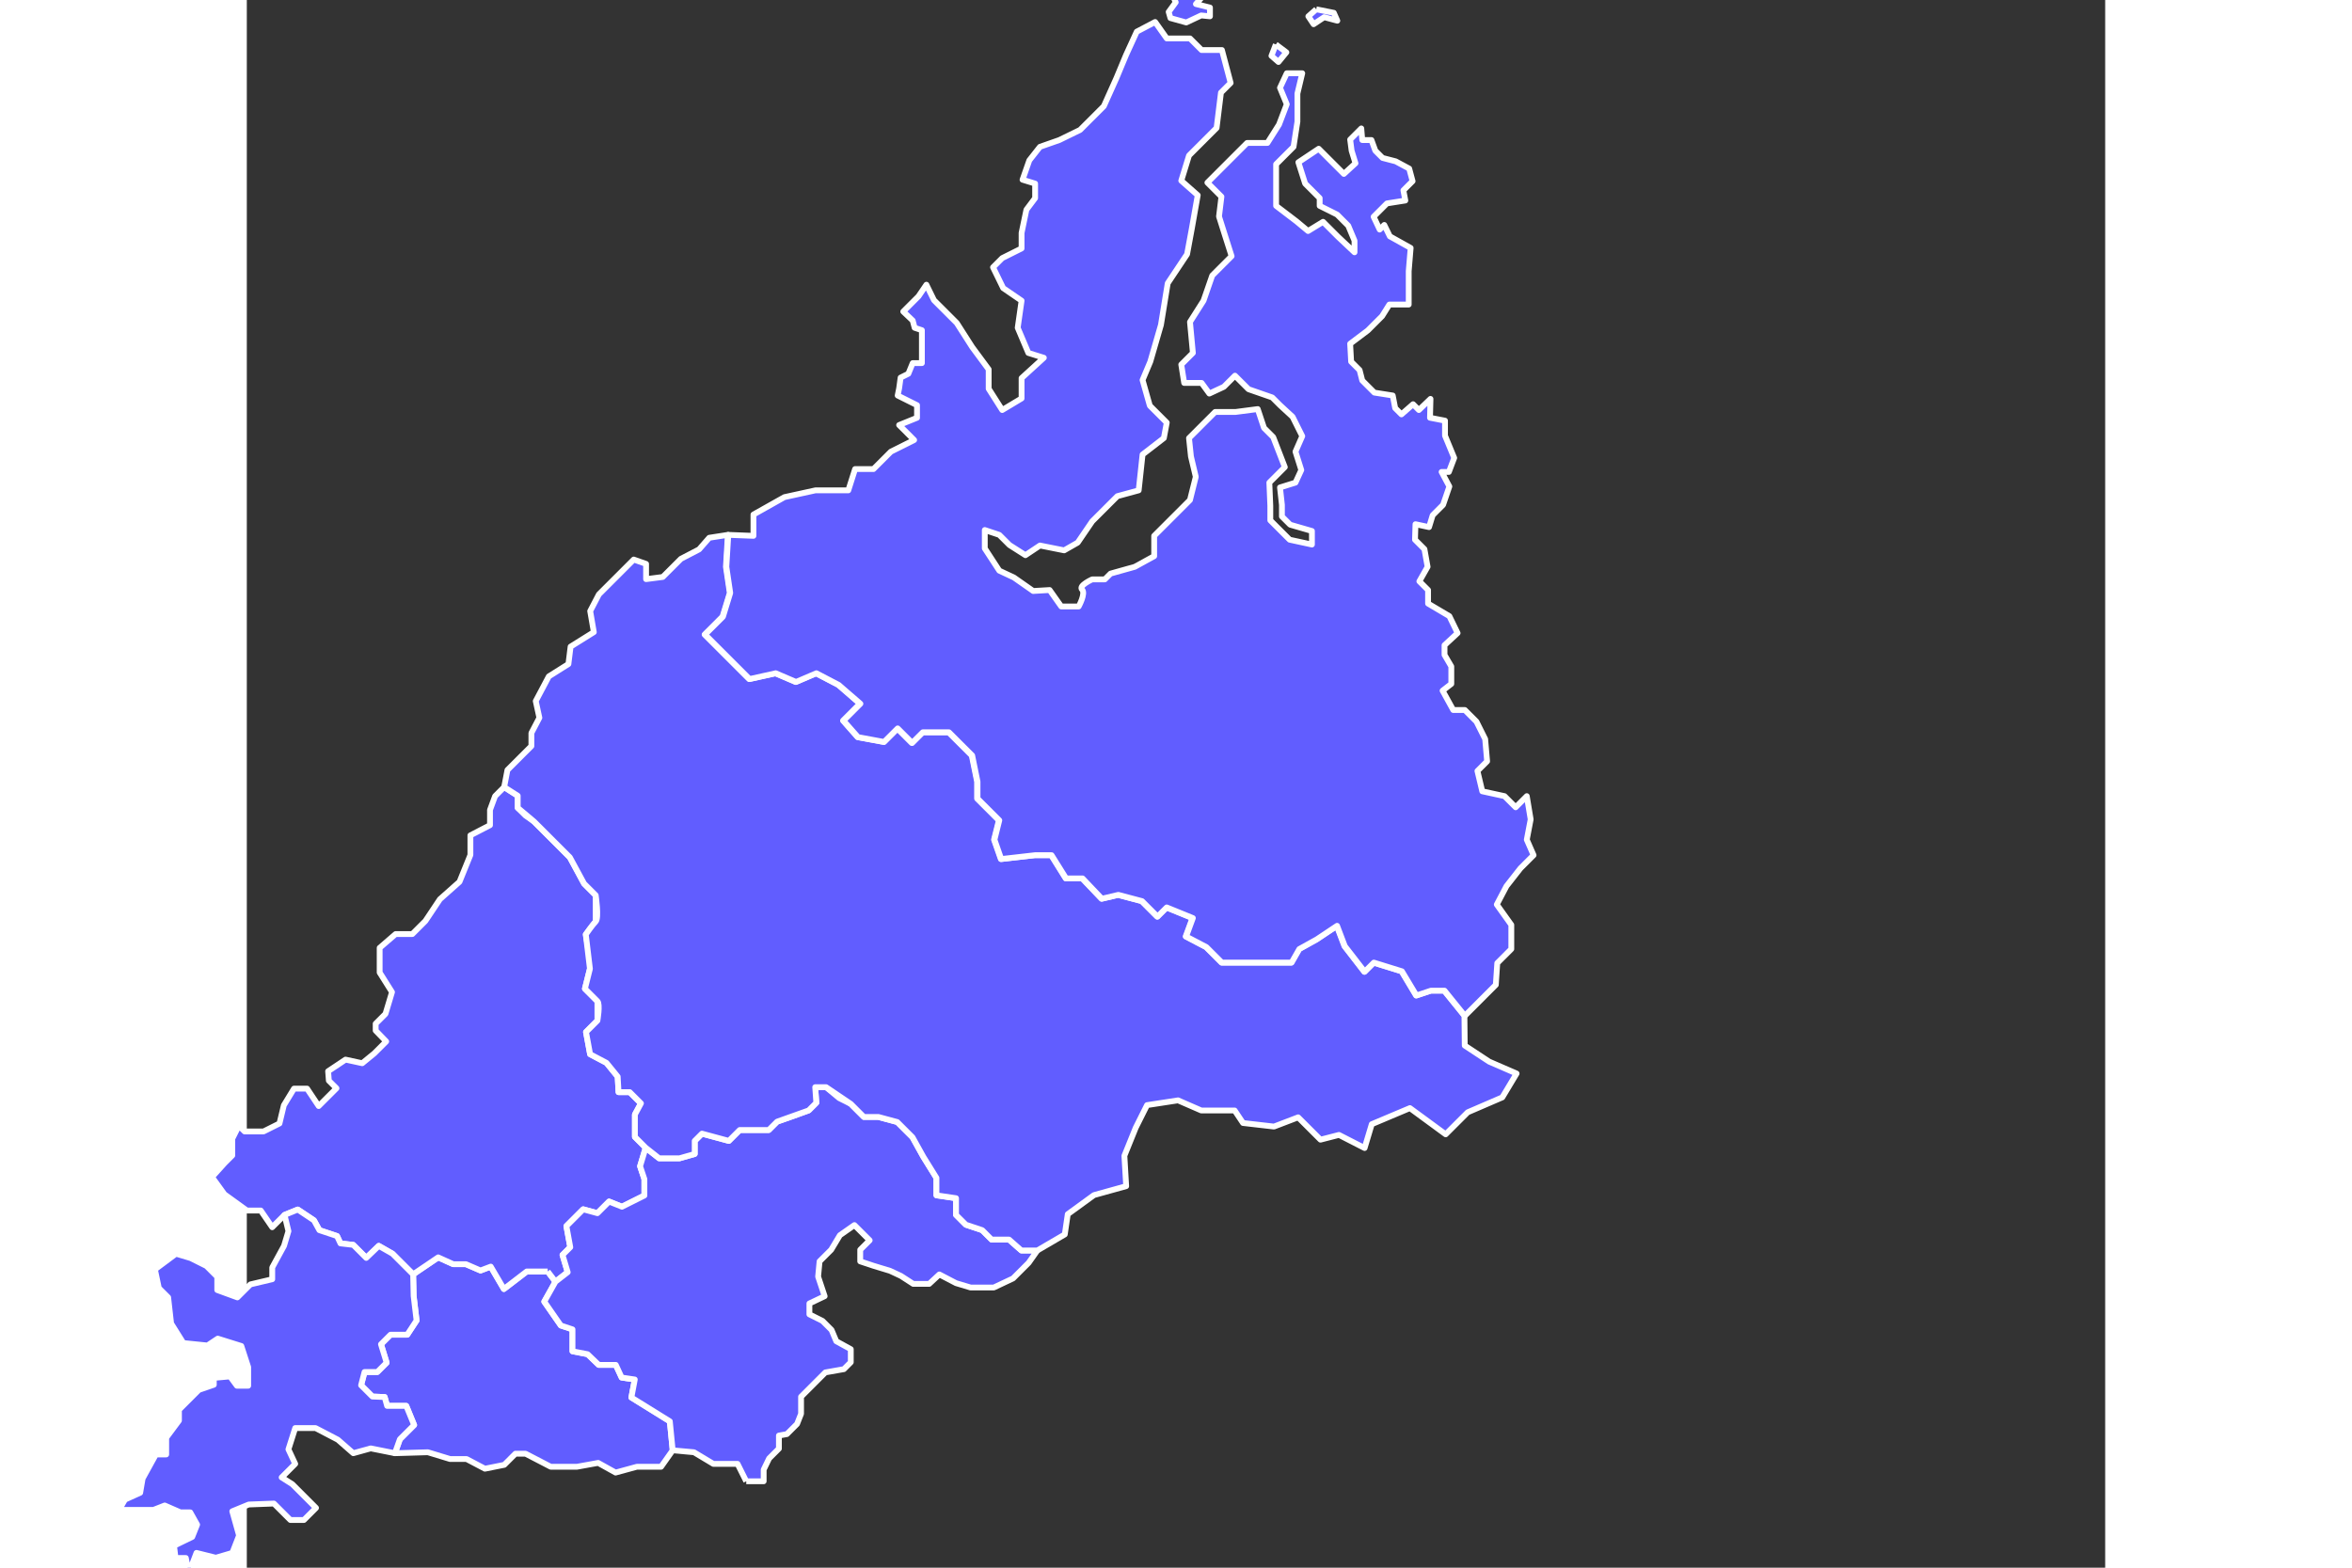 <svg xmlns="http://www.w3.org/2000/svg" version="1.1" width="1500" height="1000" viewBox="270 240 320 270"
     style="-webkit-tap-highlight-color: rgba(0, 0, 0, 0);">
    <rect x="270" y="240" width="320" height="270" fill="#333333" stroke="none"/>
    <desc style="-webkit-tap-highlight-color: rgba(0, 0, 0, 0);">Russian Map</desc>
    <defs style="-webkit-tap-highlight-color: rgba(0, 0, 0, 0);"></defs>
    <path fill="#615dff" stroke="#ffffff"
          d="M298.639,459.477L302.954,456.555L305.551,457.729L307.73,457.729L310.244,458.816L312.003,458.146L314.266,462.002L318.205,458.984L321.808,458.984L323.148,460.744L321.221,464.18L324.07,468.285L326.081,468.957L326.081,472.727L328.679,473.23L330.606,475.074L333.539,475.074L334.544,477.252L336.807,477.588L336.22,480.688L342.84,484.793L343.333,489.785L341.333,492.619L337.167,492.619L333.5,493.619L330.5,491.953L326.833,492.619L322.333,492.619L318,490.369L316.25,490.369L314.333,492.285L311,492.953L307.833,491.285L305,491.285L301.167,490.119L295.5,490.285L296.357,487.879L298.809,485.428L297.456,482.131L294.159,482.131L293.736,480.609L291.623,480.525L289.679,478.58L290.271,476.299L292.468,476.299L294.075,474.691L293.103,471.521L294.751,469.873L297.625,469.873L299.231,467.422L298.724,463.195L298.639,459.477"
          stroke-width="1" stroke-linejoin="round"
          style="-webkit-tap-highlight-color: rgba(0, 0, 0, 0); stroke-width: 1; stroke-linejoin: round;"></path>
    <path fill="#615dff" stroke="#ffffff"
          d="M321.808,458.984L318.205,458.984L314.266,462.002L312.004,458.146L310.244,458.816L307.73,457.729L305.551,457.729L302.953,456.555L298.639,459.477L296.906,457.744L295.089,455.926L292.722,454.574L290.566,456.645L288.327,454.404L286.128,454.15L285.537,452.883L282.494,451.869L281.564,450.178L278.774,448.318L276.492,449.248L274.374,451.365L272.401,448.486L270.014,448.486L266.145,445.688L264.004,442.725L266.188,440.307L267.5,438.994L267.5,436.119L268.625,433.869L269.625,434.869L272.875,434.869L275.625,433.494L276.375,430.369L278.125,427.494L280.375,427.494L282.375,430.494L283.625,429.244L285.438,427.432L284.125,426.119L284,424.494L287,422.494L289.875,423.119L291.938,421.432L294,419.37L292.188,417.495L292.188,416.307L293.875,414.62L295,410.87L292.875,407.495L292.875,403.245L295.625,400.87L298.5,400.87L300.75,398.62L303.25,394.87L306.625,391.87L308.5,387.245L308.5,383.87L311.875,382.12L311.875,379.495L312.75,377.12L314.313,375.557L316.646,377.047L316.646,379.125L317.981,380.46L319.466,381.499L321.691,383.725L325.624,387.658L328.073,392.183L330.076,394.186L330.076,398.713L328.369,400.939L329.26,406.132L328.221,410.288L330.372,412.439L330.372,415.778L328.406,417.745L329.111,421.566L331.931,423.049L333.86,425.424L334.008,428.096L335.938,428.096L337.866,430.023L336.828,431.953L336.828,435.811L338.683,437.666L337.718,440.857L338.46,443.082L338.46,445.902L334.602,447.832L332.376,446.941L330.372,448.945L327.924,448.277L325.03,451.17L325.698,454.807L324.363,456.141L325.253,459.109L323.148,460.744L321.808,458.984"
          stroke-width="1" stroke-linejoin="round"
          style="-webkit-tap-highlight-color: rgba(0, 0, 0, 0); stroke-width: 1; stroke-linejoin: round;"></path>
    <path fill="#615dff" stroke="#ffffff"
          d="M356,495.119L354.5,492.119L350.333,492.119L347,490.119L343.334,489.785L342.84,484.793L336.221,480.688L336.807,477.588L334.545,477.252L333.539,475.074L330.605,475.074L328.679,473.23L326.081,472.727L326.081,468.957L324.07,468.285L321.221,464.18L323.148,460.744L325.253,459.109L324.363,456.141L325.698,454.807L325.03,451.17L327.924,448.277L330.372,448.945L332.376,446.941L334.602,447.832L338.46,445.902L338.46,443.082L337.718,440.857L338.683,437.666L341,439.494L344.5,439.494L347.125,438.744L347.125,436.494L348.375,435.244L353,436.494L354.875,434.619L359.875,434.619L361.313,433.182L364,432.244L366.75,431.244L368.063,429.932L367.875,427.244L369.75,427.244L372,429.119L374,430.119L376.25,432.369L378.75,432.369L382,433.244L384.625,435.869L386.5,439.244L388.75,442.869L388.75,445.869L392.125,446.369L392.125,449.244L393.813,450.932L396.625,451.869L398.25,453.494L401.25,453.494L403.375,455.369L406.125,455.369L404.625,457.494L401.938,460.182L398.625,461.744L394.625,461.744L392.125,460.994L389.25,459.494L387.5,461.119L384.75,461.119L382.625,459.744L380.75,458.869L377.875,457.994L375.625,457.244L375.625,455.244L377.25,453.619L374.625,450.994L372.125,452.744L370.625,455.244L368.625,457.244L368.375,459.869L369.5,463.244L366.875,464.494L366.875,466.369L369.125,467.494L370.688,469.057L371.5,470.994L374,472.369L374,474.619L372.813,475.807L369.625,476.369L367.813,478.182L365.438,480.557L365.438,483.494L364.75,485.244L363,486.994L361.625,487.244L361.625,489.494L359.938,491.182L359,493.119L359,495.119L356,495.119"
          stroke-width="1" stroke-linejoin="round"
          style="-webkit-tap-highlight-color: rgba(0, 0, 0, 0); stroke-width: 1; stroke-linejoin: round;"></path>
    <path fill="#615dff" stroke="#ffffff"
          d="M352.834,332.12L352.5,337.62L353.167,342.12L351.916,346.204L348.833,349.287L350.416,350.87L353.25,353.704L356.5,356.954L361,355.954L364.5,357.454L368,355.954L371.834,357.954L375.584,361.204L372.667,364.12L375.167,366.954L379.666,367.786L382,365.453L384.5,367.953L386.334,366.12L390.834,366.12L394.834,370.12L395.75,374.62L395.75,377.537L399.5,381.287L398.667,384.62L399.834,387.954L405.667,387.287L408.5,387.287L411,391.287L413.834,391.287L417.167,394.787L420,394.12L424.084,395.203L426.75,397.87L428.334,396.287L432.834,398.12L431.666,401.287L435.166,403.12L437.834,405.787L444,405.787L449.834,405.787L451.166,403.453L454.166,401.787L457.666,399.453L459,402.953L462.417,407.37L464,405.787L468.834,407.287L471.334,411.453L473.834,410.62L476.166,410.62L479.666,414.954L479.72,420.071L483.928,422.842L488.649,424.895L486.186,429L480.233,431.566L476.435,435.363L470.277,430.847L463.708,433.618L462.477,437.723L458.063,435.465L454.881,436.285L451.032,432.437L446.875,434.027L441.538,433.412L440.101,431.256L434.353,431.256L430.35,429.512L425.013,430.332L423.063,434.232L421.113,439.056L421.421,444.29L415.879,445.829L411.363,449.114L410.85,452.604L406.126,455.366L403.376,455.366L401.251,453.491L398.251,453.491L396.626,451.866L393.813,450.928L392.125,449.24L392.125,446.365L388.75,445.865L388.75,442.865L386.5,439.24L384.625,435.865L382,433.244L378.75,432.369L376.25,432.369L374,430.119L369.75,427.244L367.875,427.244L368.063,429.932L366.75,431.245L361.312,433.183L359.874,434.621L354.874,434.621L353,436.494L348.375,435.244L347.125,436.494L347.125,438.744L344.5,439.494L341,439.494L338.683,437.666L336.828,435.811L336.828,431.954L337.867,430.024L335.938,428.096L334.009,428.096L333.861,425.424L331.932,423.049L329.113,421.566L328.407,417.745L330.373,415.778C330.373,415.778,330.885,412.951,330.373,412.439C329.861,411.927,328.222,410.288,328.222,410.288L329.082,406.85L328.371,400.94C328.371,400.94,329.486,399.306,330.078,398.714C330.67,398.122,330.078,394.187,330.078,394.187L328.075,392.184L325.626,387.659L321.693,383.726L319.467,381.5L316.647,379.126L316.647,377.048L314.314,375.558L314.877,372.62L319.002,368.495L319.002,366.245L320.377,363.62L319.752,360.745L322.002,356.495L325.377,354.37L325.752,351.37L329.752,348.87L329.127,345.245L330.627,342.37L334.065,338.932L336.628,336.369L338.753,337.119L338.753,339.744L341.628,339.369L344.753,336.244L347.878,334.619L349.628,332.619L352.834,332.12Z"
          stroke-width="1" stroke-linejoin="round"
          style="-webkit-tap-highlight-color: rgba(0, 0, 0, 0); stroke-width: 1; stroke-linejoin: round;"></path>
    <path fill="#615dff" stroke="#ffffff"
          d="M295.5,490.285L291.333,489.453L288.333,490.285L285.667,487.953L281.833,485.953L278.333,485.953L277.167,489.619L278.333,492.119L276,494.453L277.833,495.619L279.667,497.453L281.917,499.703L279.833,501.785L277.5,501.785L274.667,498.953L270.333,499.119L267.5,500.285L268.667,504.453L267.5,507.453L264.667,508.285L261.333,507.453L260,510.953L259.5,508.332L257.725,508.332L257.471,506.219L260.599,504.697L261.444,502.584L260.261,500.471L258.57,500.471L255.865,499.287L253.921,500.049L248.003,500.049L249.018,498.275L251.639,497.092L252.062,494.641L254.344,490.498L256.119,490.498L256.119,487.623L258.317,484.666L258.317,482.805L261.74,479.381L264.319,478.494L264.319,477.311L267.108,477.057L268.292,478.664L270.236,478.664L270.236,475.453L269.053,471.818L264.995,470.549L263.22,471.732L259.078,471.311L256.964,467.93L256.457,463.449L254.851,461.842L254.175,458.631L257.81,455.926L260.346,456.686L263.051,458.039L264.91,459.898L264.91,462.182L268.376,463.449L270.616,461.209L274.378,460.32L274.378,458.293L276.407,454.572L277.168,452.037L276.492,449.248L278.774,448.318L281.564,450.178L282.494,451.869L285.537,452.883L286.128,454.15L288.327,454.404L290.566,456.645L292.722,454.574L295.089,455.926L296.906,457.744L298.639,459.477L298.724,463.195L299.231,467.422L297.625,469.873L294.751,469.873L293.103,471.521L294.075,474.691L292.468,476.299L290.271,476.299L289.679,478.58L291.623,480.525L293.736,480.609L294.159,482.131L297.456,482.131L298.809,485.428L296.357,487.879L295.5,490.285"
          stroke-width="1" stroke-linejoin="round"
          style="-webkit-tap-highlight-color: rgba(0, 0, 0, 0); stroke-width: 1; stroke-linejoin: round;"></path>
    <path fill="#615dff" stroke="#ffffff"
          d="M382.328,306.87L382.578,305.037L383.911,304.37L384.661,302.537L386.244,302.537L386.244,296.87L384.994,296.453L384.661,295.203L383.036,293.661L385.661,291.036L387.02,289.036L388.327,291.702L392.244,295.619L394.911,299.786L397.744,303.619L397.744,306.953L400.077,310.619L403.41,308.619L403.41,305.119L407.243,301.619L404.576,300.786L402.743,296.453L403.41,291.786L400.243,289.619L398.493,286.035L400.076,284.453L403.409,282.786L403.409,280.119L404.242,276.119L405.742,274.119L405.742,271.619L403.575,270.953L404.742,267.619L406.575,265.286L409.908,264.119L413.491,262.369L414.741,261.119L417.574,258.286L419.741,253.453L421.408,249.453L423.241,245.453L426.408,243.786L428.408,246.619L432.408,246.619L434.408,248.619L437.908,248.619L439.408,254.286L437.741,255.953L436.991,262.036L432.241,266.786L430.908,271.119L433.741,273.619L432.741,279.286L431.908,283.786L428.575,288.786L427.408,295.953L425.575,302.286L424.242,305.453L425.492,309.869L428.409,312.786L427.909,315.453L424.242,318.286L423.575,324.453L419.908,325.453L415.575,329.786L413.075,333.453L410.742,334.786L406.575,333.953L404.075,335.619L401.325,333.869L399.575,332.119L397.075,331.286L397.075,334.453L399.575,338.286L402.075,339.453L405.408,341.786L408.241,341.619L410.241,344.453L413.241,344.453C413.241,344.453,414.491,342.203,413.824,341.536C413.157,340.869,415.574,339.786,415.574,339.786L417.741,339.786L418.741,338.786L422.908,337.619L426.241,335.786L426.241,332.286L427.741,330.786L430.324,328.203L432.407,326.119L433.407,322.119L432.574,318.619L432.241,315.453L434.491,313.203L436.741,310.953L440.241,310.953L444.074,310.453L445.157,313.702L446.74,315.285L448.74,320.452L446.073,323.119L446.24,327.119L446.24,329.619L449.573,332.953L453.406,333.785L453.406,331.453L449.656,330.369L448.239,328.953L448.239,326.953L447.906,323.953L450.573,323.119L451.573,320.953L450.573,317.785L451.74,315.119L450.073,311.785L447.906,309.786L446.573,308.453L442.49,307.036L440.157,304.703L438.24,306.619L435.74,307.785L434.407,305.953L431.407,305.953L430.907,302.785L432.907,300.785L432.407,295.453L434.74,291.785L436.24,287.453L439.573,284.119L438.406,280.453L437.406,277.285L437.823,273.869L435.406,271.453L438.073,268.786L442.24,264.619L445.74,264.619L447.74,261.453L449.073,257.953L447.906,255.119L449.073,252.619L451.74,252.619L450.907,256.119L450.907,260.953L450.24,265.286L447.24,268.285L447.24,272.453L447.24,275.453L450.74,278.119L452.74,279.785L455.323,278.202L457.906,280.785L460.739,283.453L460.739,281.453L459.656,278.869L457.739,276.953L454.739,275.453L454.739,274.119L452.239,271.619L451.072,267.953L454.572,265.619L456.239,267.286L458.906,269.953L460.906,268.119L460.239,265.953L459.989,264.036L461.906,262.119L462.073,264.119L463.656,264.119L464.323,265.952L465.573,267.202L467.823,267.785L470.156,269.035L470.739,271.202L469.156,272.785L469.489,274.535L466.322,275.035L464.905,276.452L464.03,277.327L465.072,279.535L465.864,278.743L466.822,280.701L470.405,282.701L470.072,286.701L470.072,292.451L466.739,292.451L465.489,294.451L463.031,296.909L459.989,299.201L460.156,302.284L461.614,303.742L462.072,305.534L464.155,307.617L467.322,308.117L467.739,310.284L468.822,311.367L470.822,309.617L471.822,310.617L473.822,308.7L473.739,311.95L476.322,312.45L476.322,315.033L477.905,318.866L476.988,321.283L475.738,321.283L477.071,323.783L475.988,326.95L474.196,328.742L473.571,330.784L471.238,330.284L471.155,332.951L472.78,334.576L473.322,337.618L471.905,340.118L473.405,341.618L473.405,343.951L477.072,346.118L478.489,349.035L476.239,351.118L476.239,352.785L477.406,354.785L477.406,357.785L475.906,358.952L477.739,362.285L479.739,362.285L481.739,364.285L483.239,367.285L483.572,371.118L481.905,372.785L482.738,376.285L486.571,377.118L488.488,379.035L490.405,377.118L491.072,381.118L490.405,384.618L491.572,387.285L489.322,389.535L486.905,392.619L485.238,395.786L487.738,399.286L487.738,403.452L485.321,405.869L485.071,409.619L483.654,411.036L479.737,414.953L476.237,410.619L473.904,410.619L471.404,411.452L468.904,407.286L464.071,405.786L462.488,407.369L459.071,402.952L457.738,399.452L454.238,401.786L451.238,403.452L449.905,405.786L444.072,405.786L437.905,405.786L435.238,403.119L431.738,401.286L432.905,398.119L428.405,396.286L426.822,397.869L424.155,395.202L420.072,394.119L417.239,394.786L413.906,391.286L411.073,391.286L408.573,387.286L405.74,387.286L399.907,387.953L398.74,384.619L399.573,381.286L395.823,377.536L395.823,374.619L394.906,370.119L390.906,366.119L386.406,366.119L384.573,367.952L382.073,365.452L379.74,367.785L375.24,366.952L372.74,364.119L375.657,361.202L371.907,357.952L368.074,355.952L364.574,357.452L361.074,355.952L356.574,356.952L353.324,353.702L350.491,350.869L348.908,349.286L351.991,346.203L353.241,342.12L352.574,337.62L352.907,332.12L357.24,332.287L357.24,328.62L362.573,325.62L367.906,324.453L373.573,324.453L374.74,320.786L377.907,320.786L380.907,317.786L384.907,315.786L382.324,313.203L385.407,311.953L385.407,309.786L382.074,308.119L382.328,306.87Z"
          stroke-width="1" stroke-linejoin="round"
          style="-webkit-tap-highlight-color: rgba(0, 0, 0, 0); stroke-width: 1; stroke-linejoin: round;"></path>
    <path fill="#615dff" stroke="#ffffff"
          d="M454.149,241.601L452.788,242.811L453.695,244.172L455.51,242.962L457.779,243.567L457.174,242.206L454.149,241.601"
          stroke-width="1" stroke-linejoin="round"
          style="-webkit-tap-highlight-color: rgba(0, 0, 0, 0); stroke-width: 1; stroke-linejoin: round;"></path>
    <path fill="#615dff" stroke="#ffffff"
          d="M447.191,247.651L446.435,249.617L447.645,250.676L449.006,249.012L447.191,247.651" stroke-width="1"
          stroke-linejoin="round"
          style="-webkit-tap-highlight-color: rgba(0, 0, 0, 0); stroke-width: 1; stroke-linejoin: round;"></path>
    <path fill="#615dff" stroke="#ffffff"
          d="M431.009,237.82L429.345,239.03L429.95,240.392L428.74,242.055L429.042,243.114L431.765,243.87L434.336,242.66L435.849,242.812L435.849,241.299L433.429,240.694L434.639,239.333L433.277,237.367L431.614,237.972L431.009,237.82"
          stroke-width="1" stroke-linejoin="round"
          style="-webkit-tap-highlight-color: rgba(0, 0, 0, 0); stroke-width: 1; stroke-linejoin: round;"></path>
</svg>